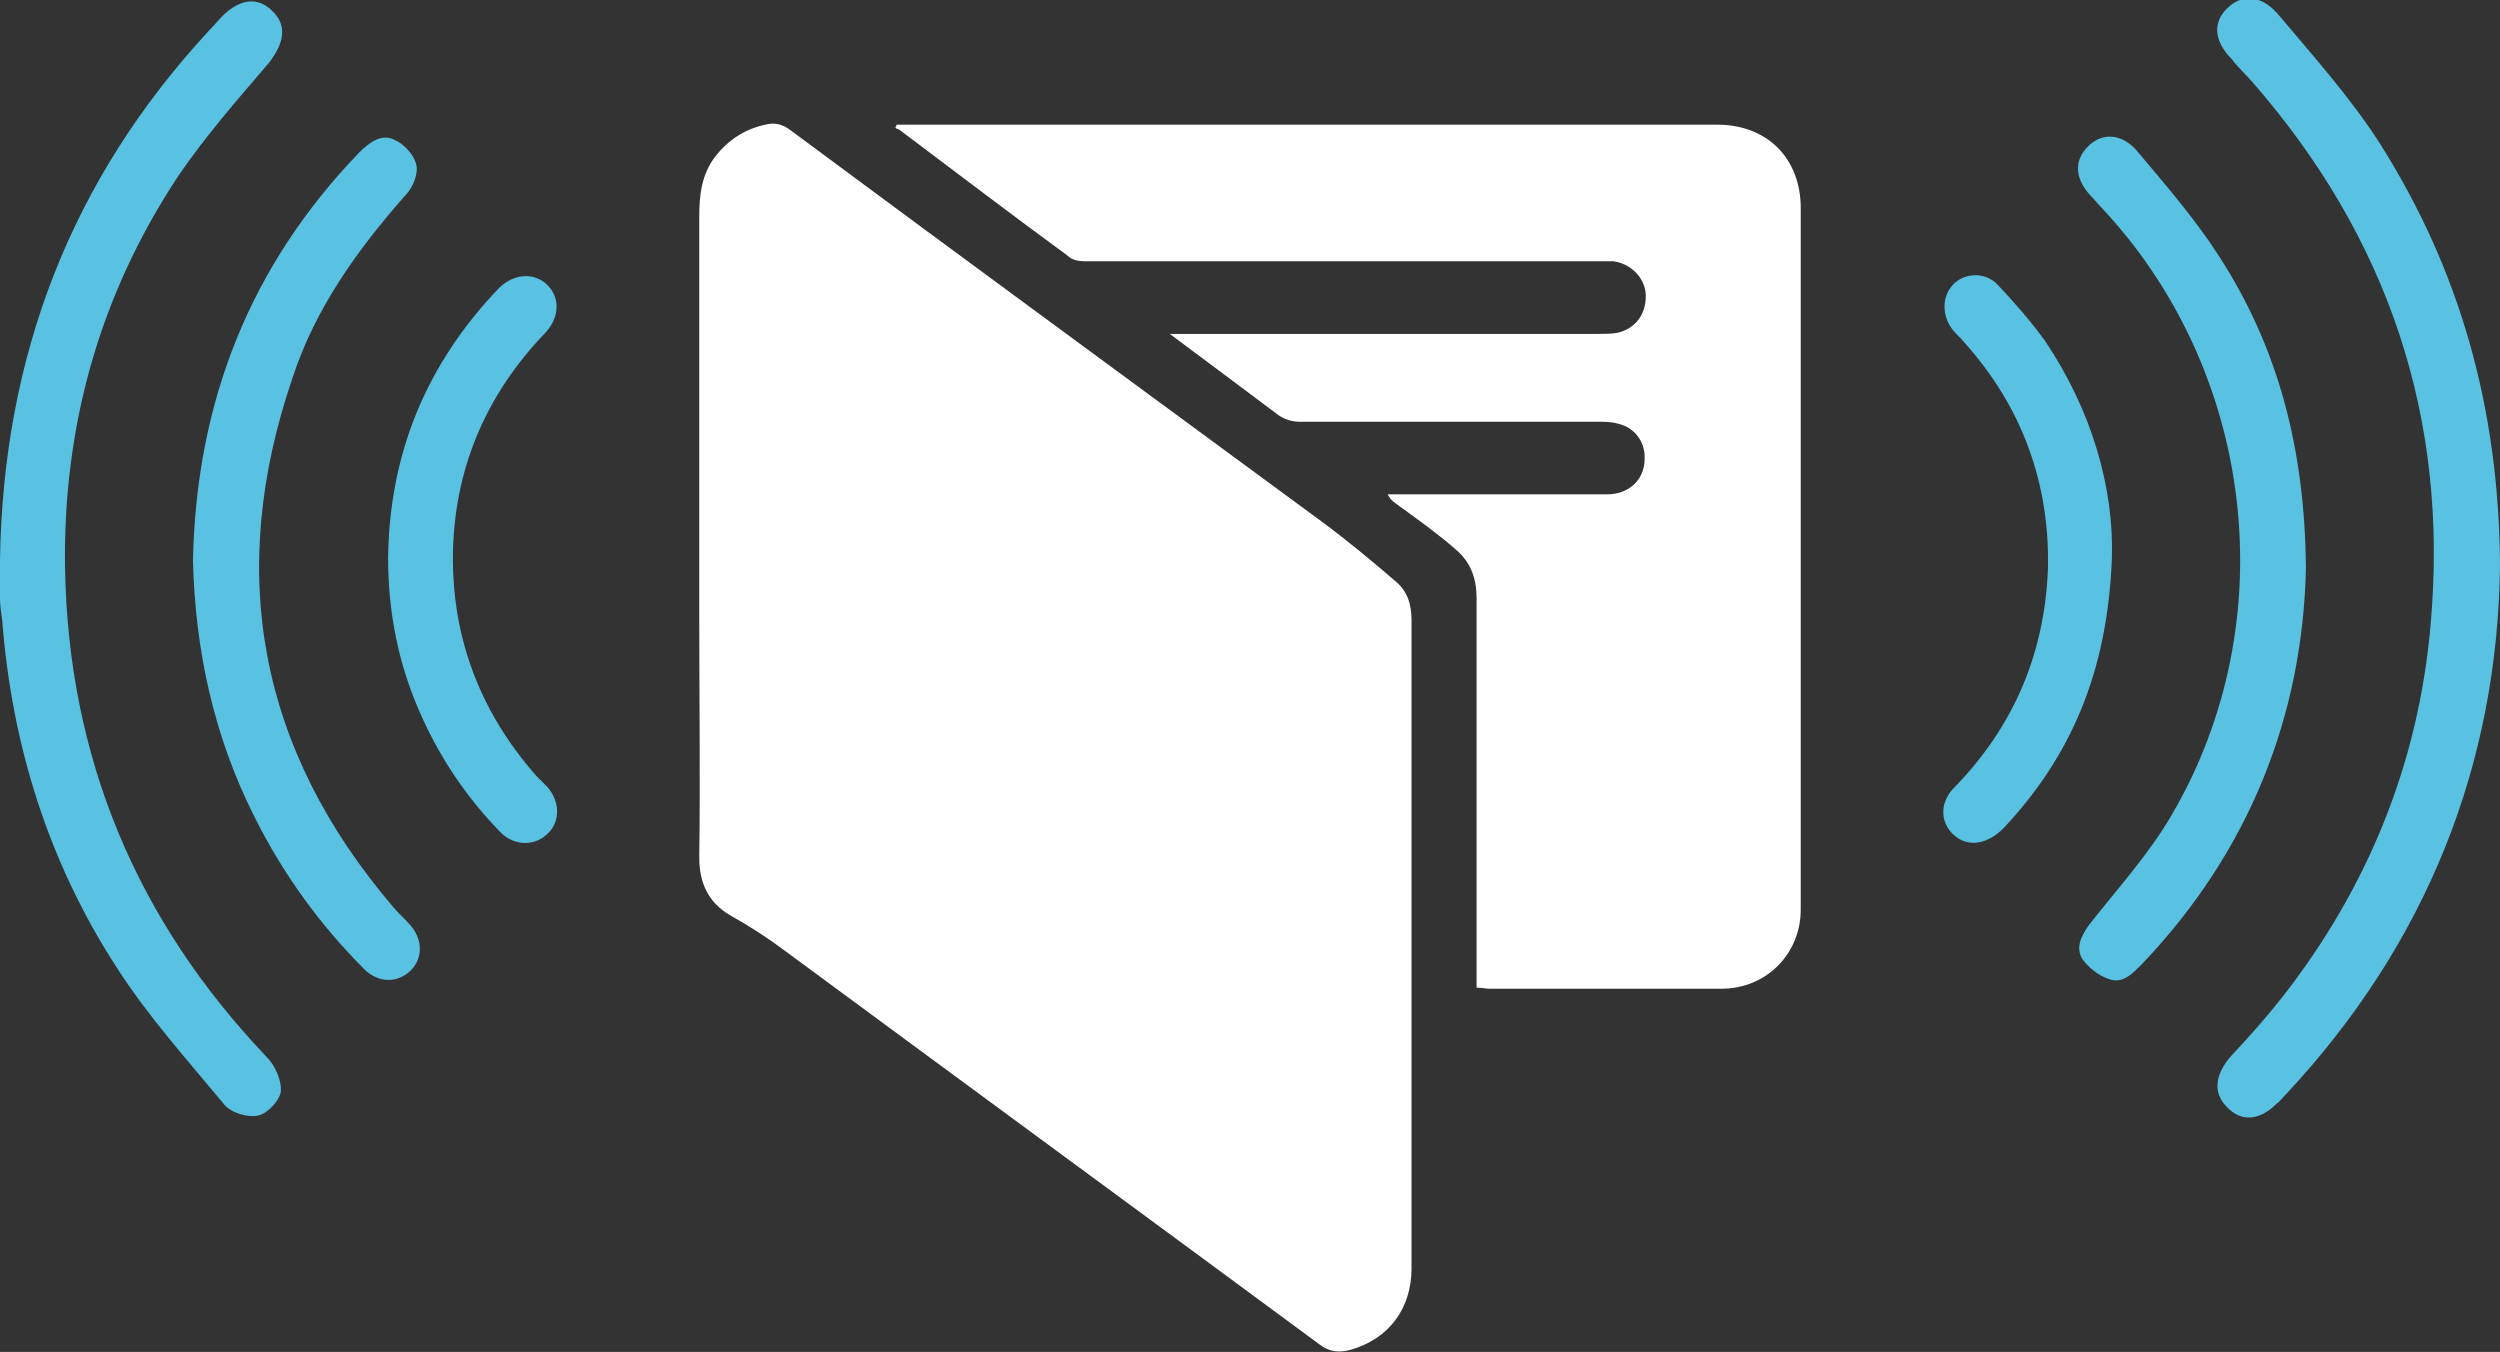 <?xml version="1.0" encoding="utf-8"?>
<!-- Generator: Adobe Illustrator 18.1.0, SVG Export Plug-In . SVG Version: 6.00 Build 0)  -->
<!DOCTYPE svg PUBLIC "-//W3C//DTD SVG 1.1//EN" "http://www.w3.org/Graphics/SVG/1.1/DTD/svg11.dtd">
<svg version="1.1" id="Layer_1" xmlns="http://www.w3.org/2000/svg" xmlns:xlink="http://www.w3.org/1999/xlink" x="0px" y="0px"
	 viewBox="0 0 230.6 124.7" enable-background="new 0 0 230.6 124.7" xml:space="preserve">
<rect x="0" y="0" width="230.6" height="124.7" fill="#333333" stroke="none"/>
<g id="gdUtxf.tif">
	<g>
		<path fill="#59C1E2" d="M230.6,52.1c-0.2,18.3-6.7,34.9-19.8,48.9c-0.3,0.3-0.5,0.6-0.8,0.8c-1.6,1.6-3.3,1.7-4.6,0.3
			c-1.3-1.3-1.1-3,0.4-4.7c1.6-1.7,3.2-3.5,4.7-5.4c7.9-10.1,12.6-21.6,13.7-34.4c1.7-19-3.9-35.7-16.5-50.1c-0.6-0.7-1.3-1.3-1.8-2
			c-1.7-1.7-1.8-3.4-0.5-4.7c1.4-1.4,3.2-1.3,4.8,0.6c3.2,3.8,6.6,7.6,9.3,11.8C226.9,24.9,230.5,37.6,230.6,52.1z"/>
		<path fill="#59C1E2" d="M0,51.6C0.3,32.9,6.5,16.6,19.3,2.8c0.4-0.4,0.8-0.9,1.2-1.3c1.7-1.7,3.4-1.8,4.7-0.4
			c1.3,1.3,1,2.9-0.4,4.7c-2.9,3.4-5.9,6.8-8.4,10.5C9.2,27.2,5.8,39.3,6,52.4c0.3,17.5,6.6,32.5,18.6,45.1c0.8,0.8,1.4,2.2,1.3,3.2
			c-0.1,0.8-1.2,2-2.1,2.2c-0.9,0.2-2.4-0.2-3.1-1c-3.4-4.1-7-8.1-9.9-12.6C4.5,79.6,1.1,68.8,0.2,57.2c-0.1-0.7-0.2-1.4-0.2-2
			C0,53.9,0,52.8,0,51.6z"/>
		<path fill="#59C1E2" d="M17.8,51.7c0.3-14.7,5.3-27.2,15.3-37.6c1-1,2.1-1.8,3.3-1.2c0.9,0.4,1.8,1.4,2,2.3c0.2,0.8-0.3,2.1-1,2.8
			C33,23,29.1,28.4,27,34.8c-6.2,18.1-3.1,34.4,9.3,48.9c0.5,0.6,1.1,1.1,1.6,1.7c1.1,1.3,1.1,3,0,4.1c-1.2,1.2-3,1.2-4.3-0.1
			c-4.1-4.1-7.5-8.8-10.1-14C19.7,67.9,18,59.9,17.8,51.7z"/>
		<path fill="#59C1E2" d="M212.7,52.4c-0.3,13.6-5.2,26.1-15.1,36.5c-0.9,0.9-1.8,1.9-3.1,1.4c-0.9-0.3-1.8-1-2.4-1.8
			c-0.7-1.1-0.1-2.2,0.6-3.2c2.6-3.3,5.5-6.5,7.6-10.1c10.5-17.9,7.7-41.1-6.6-56.2c-0.3-0.3-0.6-0.7-1-1.1
			c-1.3-1.5-1.4-3.1-0.1-4.4c1.3-1.3,3.1-1.2,4.5,0.4c2.6,3.1,5.3,6.2,7.5,9.6C210.2,32.1,212.6,41.5,212.7,52.4z"/>
		<path fill="#59C1E2" d="M35.8,51.5c0.1-9.6,3.5-17.9,10.2-24.9c1.4-1.4,3.3-1.5,4.5-0.3c1.2,1.2,1.1,3-0.2,4.4
			c-5.3,5.5-8.2,12.1-8.5,19.6c-0.3,8,2.3,15.2,7.7,21.3c0.3,0.3,0.7,0.7,1,1c1.2,1.4,1.2,3.3-0.1,4.4c-1.2,1.1-3.1,1-4.3-0.3
			c-3-3.1-5.4-6.6-7.2-10.6C36.8,61.5,35.8,56.6,35.8,51.5z"/>
		<path fill="#59C1E2" d="M194.8,51.5c-0.4,10.5-3.8,18.3-10,24.9c-1.5,1.5-3.3,1.8-4.6,0.6c-1.3-1.2-1.3-3.1,0.2-4.5
			c5.4-5.6,8.2-12.3,8.5-20c0.2-7.9-2.4-15-7.7-20.9c-0.3-0.4-0.8-0.8-1.1-1.2c-1-1.3-1-3.1,0.1-4.2c1.1-1.1,3-1.1,4.1,0.1
			c1.5,1.6,3,3.3,4.3,5.1C193,37.9,195,45.1,194.8,51.5z"/>
	</g>
</g>
<g id="HNlAxV.tif">
	<g>
		<path fill="#FFFFFF" d="M130.2,87.1c0,10,0,20,0,29.9c0,3.7-2.1,6.5-5.6,7.5c-1.1,0.3-2,0.2-2.9-0.5
			c-16.4-12.1-32.9-24.2-49.3-36.3c-1.6-1.2-3.3-2.3-5.1-3.3c-2-1.2-2.8-3-2.8-5.3c0.1-7.4,0-14.9,0-22.3c0-12.3,0-24.5,0-36.8
			c0-2,0.2-3.9,1.5-5.6c1.2-1.5,2.7-2.5,4.6-2.9c0.8-0.2,1.5-0.1,2.3,0.5c16.3,12.1,32.7,24.1,49,36.1c2.3,1.7,4.6,3.6,6.8,5.5
			c1.1,0.9,1.5,2.1,1.5,3.6C130.2,67.2,130.2,77.2,130.2,87.1z"/>
		<path fill="#FFFFFF" d="M136.2,91.1c0-0.6,0-1,0-1.5c0-11.5,0-23,0-34.4c0-1.8-0.5-3.3-1.9-4.5c-1.6-1.4-3.4-2.7-5.2-4
			c-0.4-0.3-0.8-0.5-1.1-1.1c0.4,0,0.8,0,1.2,0c6.3,0,12.7,0,19,0c2.2,0,3.6-1.5,3.5-3.5c0-1.4-1-2.7-2.4-3c-0.6-0.2-1.3-0.2-2-0.2
			c-9.1,0-18.3,0-27.5,0c-0.7,0-1.5-0.3-2-0.7c-3.2-2.4-6.4-4.8-9.9-7.4c0.7,0,1.1,0,1.5,0c12.7,0,25.4,0,38,0c0.6,0,1.2,0,1.8-0.1
			c1.7-0.4,2.7-1.8,2.6-3.6c-0.1-1.5-1.4-2.8-3-3c-0.4,0-0.9,0-1.3,0c-15.8,0-31.6,0-47.4,0c-0.6,0-1.2-0.1-1.6-0.5
			c-5.2-3.8-10.3-7.7-15.5-11.6c-0.1-0.1-0.3-0.1-0.4-0.2c0-0.1,0.1-0.2,0.1-0.3c0.4,0,0.7,0,1.1,0c24.9,0,49.7,0,74.6,0
			c4.6,0,7.7,3.1,7.7,7.7c0,21.6,0,43.1,0,64.7c0,4.1-3.2,7.3-7.3,7.3c-7.1,0-14.3,0-21.4,0C137,91.2,136.7,91.1,136.2,91.1z"/>
	</g>
</g>
</svg>
